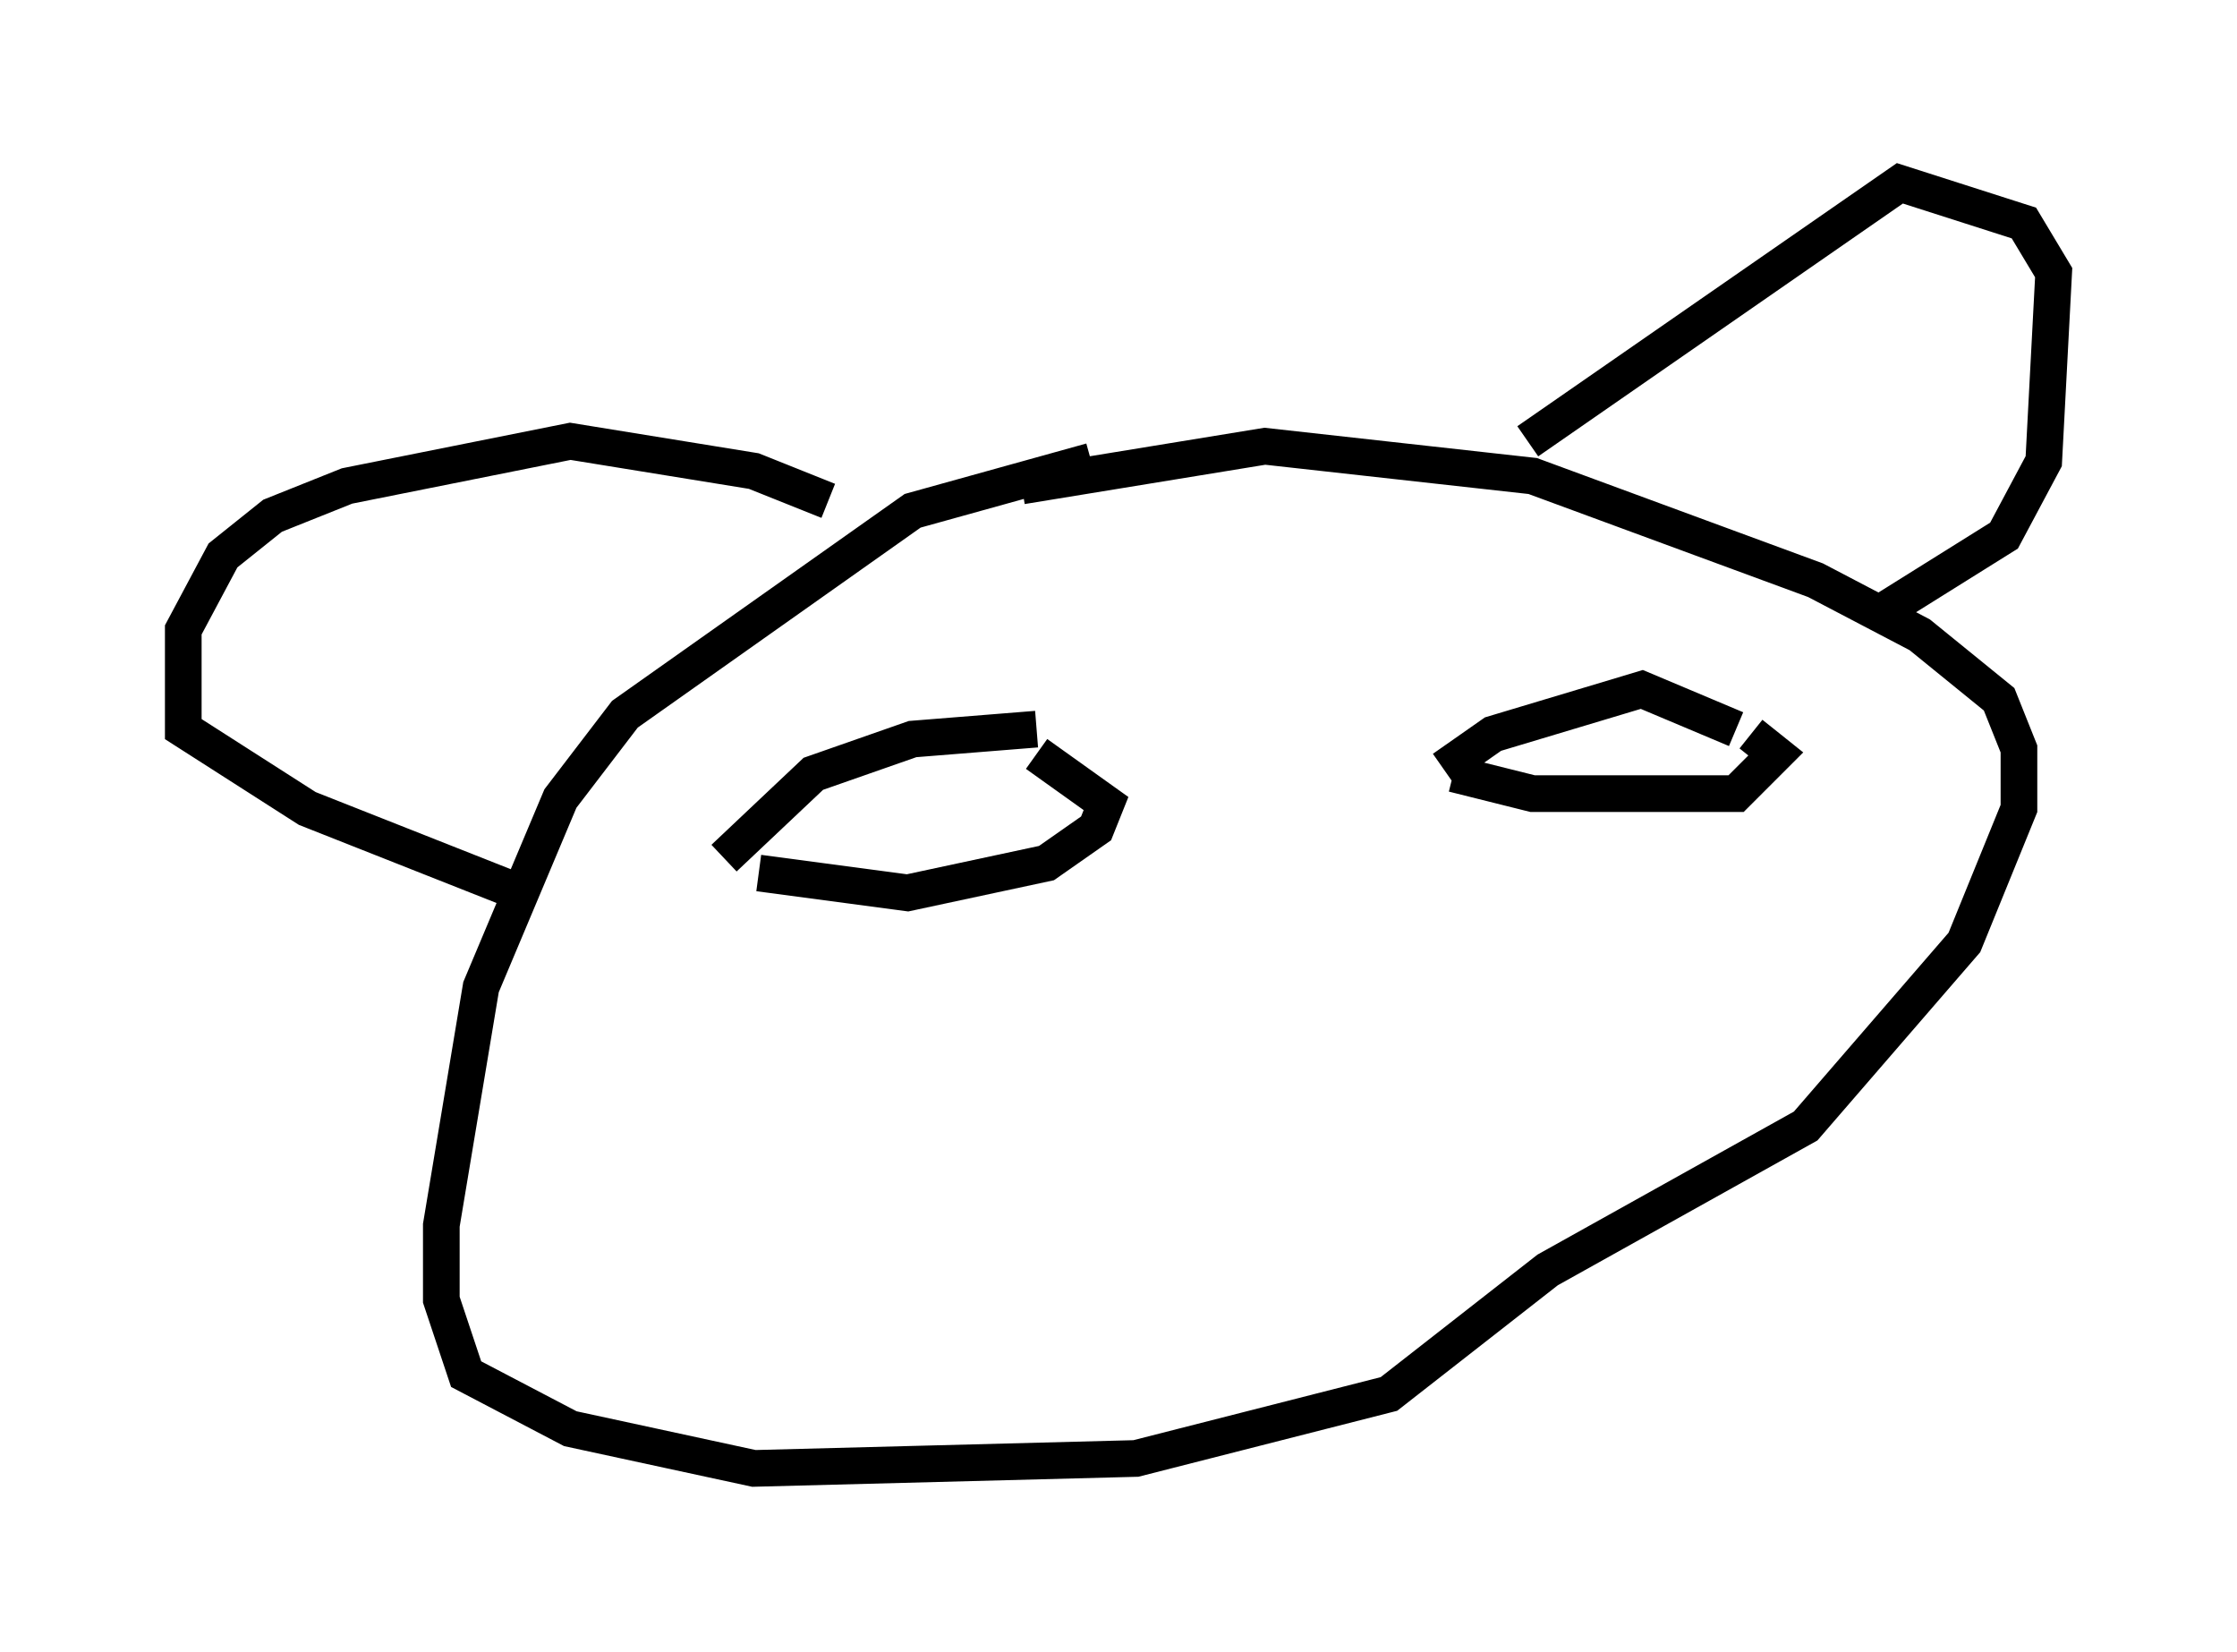 <?xml version="1.0" encoding="utf-8" ?>
<svg baseProfile="full" height="45.047" version="1.1" width="61.014" xmlns="http://www.w3.org/2000/svg" xmlns:ev="http://www.w3.org/2001/xml-events" xmlns:xlink="http://www.w3.org/1999/xlink"><defs /><rect fill="white" height="45.047" width="61.014" x="0" y="0" /><path d="M31.793, 12.848 m-2.03, -0.271 l-4.871, 1.353 -7.848, 5.548 l-1.759, 2.3 -2.165, 5.142 l-1.083, 6.495 0.0, 2.03 l0.677, 2.03 2.842, 1.488 l5.007, 1.083 10.419, -0.271 l6.901, -1.759 4.33, -3.383 l7.036, -3.924 4.33, -5.007 l1.488, -3.654 0.0, -1.624 l-0.541, -1.353 -2.165, -1.759 l-2.842, -1.488 -7.713, -2.842 l-7.307, -0.812 -6.631, 1.083 m-5.277, 0.406 l-2.03, -0.812 -5.007, -0.812 l-6.089, 1.218 -2.03, 0.812 l-1.353, 1.083 -1.083, 2.03 l0.0, 2.706 3.383, 2.165 l5.819, 2.3 m27.469, -12.314 l10.149, -7.036 3.383, 1.083 l0.812, 1.353 -0.271, 5.142 l-1.083, 2.03 -3.248, 2.03 m-31.664, 6.766 l2.436, -2.3 2.706, -0.947 l3.383, -0.271 m-7.578, 3.924 l4.059, 0.541 3.789, -0.812 l1.353, -0.947 0.271, -0.677 l-1.894, -1.353 m11.096, 0.406 l1.353, -0.947 4.059, -1.218 l2.571, 1.083 m-7.713, 1.218 l2.165, 0.541 5.548, 0.0 l1.083, -1.083 -0.677, -0.541 " fill="none" stroke="black" stroke-width="1" /></svg>